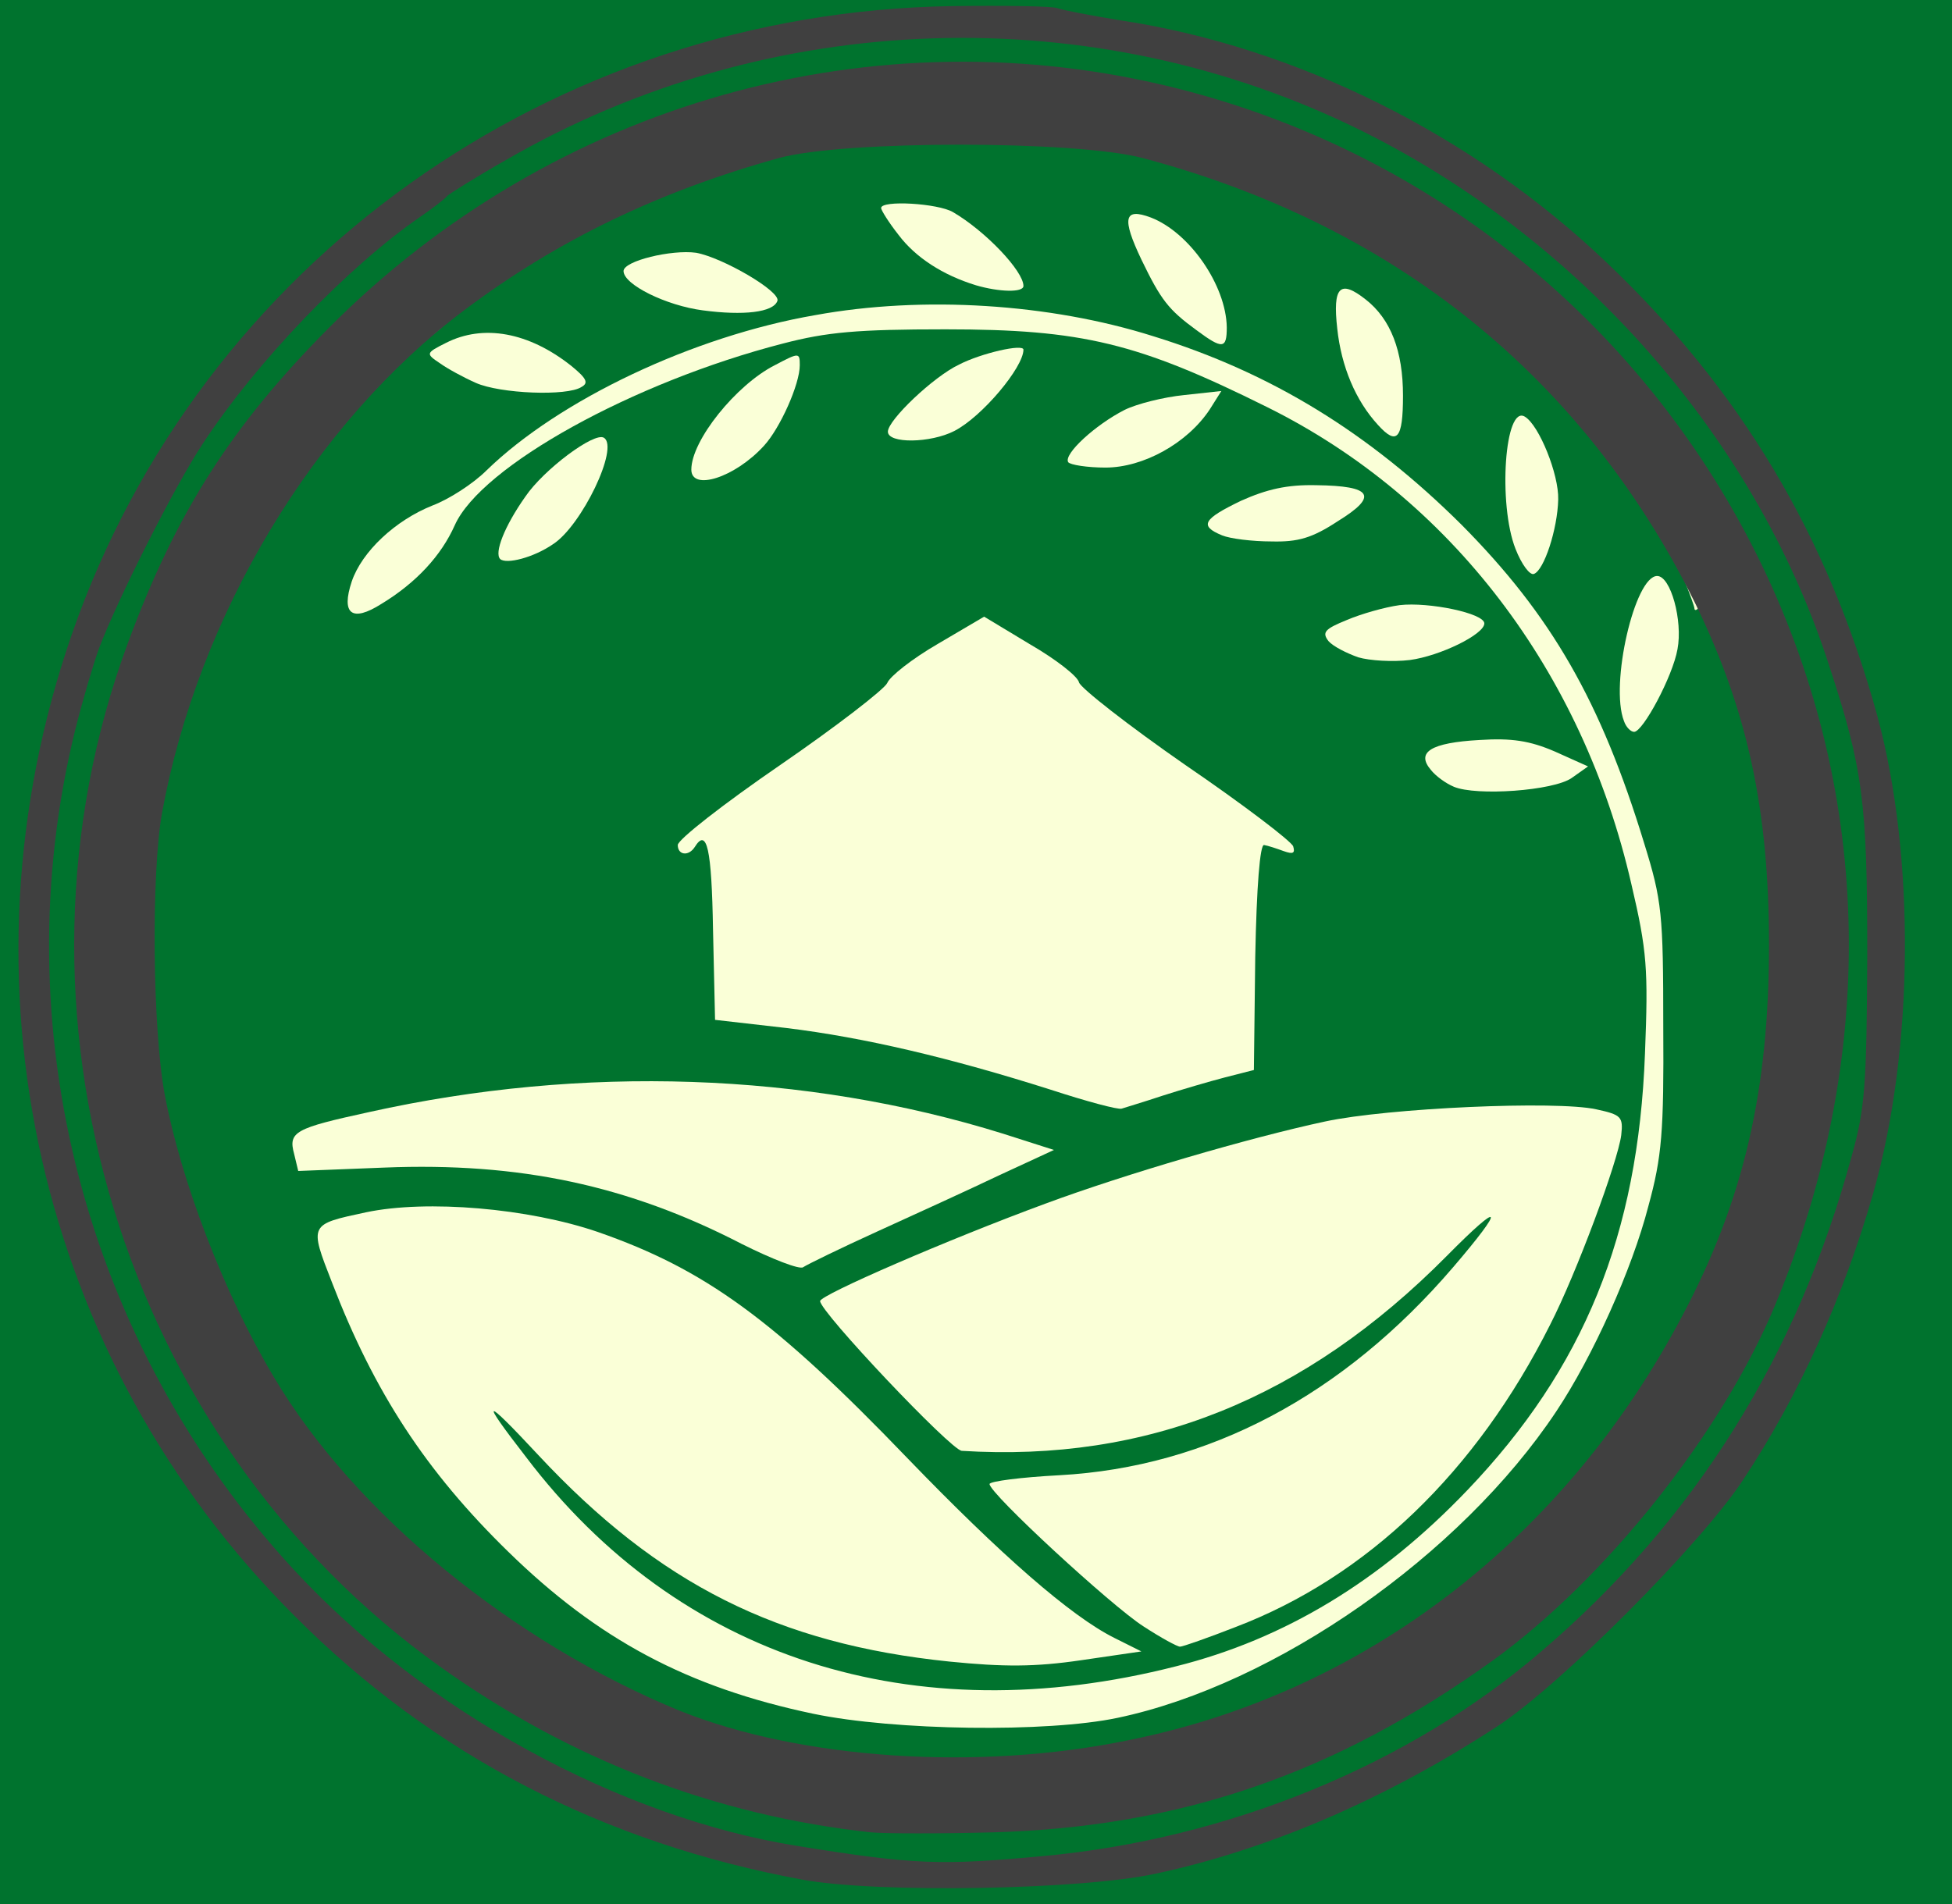 <?xml version="1.0" encoding="utf-8"?>
<!DOCTYPE svg PUBLIC "-//W3C//DTD SVG 1.0//EN" "http://www.w3.org/TR/2001/REC-SVG-20010904/DTD/svg10.dtd">
<svg version="1.0" xmlns="http://www.w3.org/2000/svg" width="288px" height="281px" viewBox="0 0 288 281" preserveAspectRatio="xMidYMid meet">
 <rect x="0" y="0" width="288" height="281" fill="#808080" stroke="none"/>
 <g fill="#00732e">
  <path d="M0 140.5 l0 -140.5 144 0 144 0 0 140.5 0 140.5 -144 0 -144 0 0 -140.5z m168.2 124 c35.2 -7.9 64.4 -29.4 84 -61.6 11.3 -18.6 18.9 -49.4 17.3 -69.9 -2.2 -27.9 -12.2 -51.9 -31.4 -75.4 -23.2 -28.5 -65.8 -47.4 -102 -45.3 -30.6 1.8 -62.1 16.4 -84.6 39.1 -14.3 14.4 -22.5 27.2 -29.6 46.4 -12.2 32.9 -9.9 66.7 6.8 99.7 19.4 38.3 59 65.2 102.8 69.9 8.2 0.8 26.7 -0.6 36.7 -2.9z"/>
  <path d="M127 262 c-19.5 -1.6 -36.3 -7.7 -54.2 -19.7 -22.8 -15.3 -37.6 -34.5 -47 -61.3 -4.6 -13.1 -6.1 -23.4 -6.1 -41.5 0 -22.7 3.1 -37.1 11.9 -54.8 16.1 -32.5 43 -54.1 80.4 -64.4 9.6 -2.6 49.4 -2.6 59.5 0 48.8 12.8 83.4 49.6 91.5 97.1 1.6 9.2 1.2 36.7 -0.6 47.1 -5.9 34.4 -29.7 66.9 -61.4 84.2 -19.9 10.8 -46.6 15.6 -74 13.3z m-25 -19.3 c0 -0.2 -2.3 -1.9 -5.1 -3.7 -12.5 -8.1 -27.9 -25.6 -27.9 -31.6 0 -3.2 0.2 -3.4 3.3 -3.4 2.7 0 4.2 1.1 10.4 7.9 12.4 13.5 25.7 22.2 40.8 26.6 10.2 2.9 26.9 5 30.2 3.8 2.1 -0.8 1.9 -1.1 -3.3 -5.3 -3.1 -2.5 -11.7 -10.8 -19.1 -18.4 -20.2 -21 -30.3 -28.4 -46 -33.7 -10.4 -3.5 -20.6 -4.6 -28.6 -2.9 -6.7 1.3 -6.6 0.8 -1.2 12.6 7.6 16.7 23.9 35.5 38.1 44.1 6.4 3.9 8.4 4.8 8.4 4z m78.7 -6.1 c23.2 -9.1 41.3 -30.5 52.6 -62.2 l2.6 -7.2 -3.7 -0.6 c-20.4 -3.3 -57.9 5.7 -100.5 24.3 l-4.9 2.1 8.4 9.1 8.3 9.2 9.5 -0.6 c21.3 -1.4 40.1 -10.7 57.1 -28.2 6.2 -6.3 7.8 -7.5 10.6 -7.5 3.1 0 3.3 0.2 3.3 3.4 0 1.9 -0.9 4.6 -2.2 6.2 -16.1 21.2 -37.7 34.2 -59.8 36 l-8.1 0.7 4.3 4.4 c3.5 3.6 15.3 13.3 16.2 13.3 0.1 0 3 -1.1 6.3 -2.4z m-48.3 -60.5 l12.6 -5.8 -5.8 -1.6 c-26.7 -7.4 -57 -7.9 -83.2 -1.3 l-5.5 1.4 11.6 0.1 c18.7 0.2 34.2 3.6 47.9 10.5 3.6 1.8 7.2 3.1 8.1 2.9 0.9 -0.2 7.4 -3 14.3 -6.2z m36.7 -17.6 c2.4 -0.7 6.3 -1.9 8.7 -2.5 l4.2 -1.1 0 -16.2 -0.1 -16.2 -12.9 -8.8 c-7.2 -4.8 -13 -9.4 -13 -10.2 0 -0.7 -2.4 -2.8 -5.4 -4.5 l-5.5 -3.1 -5.5 3.1 c-3 1.7 -5.6 3.8 -5.8 4.7 -0.2 0.9 -5.9 5.5 -12.8 10.2 l-12.5 8.7 0 12.4 0 12.5 10 1.1 c11.8 1.4 24.7 4.4 36.5 8.4 10.3 3.5 8.8 3.3 14.1 1.5z m54.9 -45.5 c-0.8 -0.5 -2.8 -1 -4.5 -1 -2.3 0 -2.7 0.3 -1.5 1 0.8 0.5 2.9 1 4.5 1 2.3 0 2.7 -0.3 1.5 -1z m-14 -20 c0 -0.6 -1.1 -0.8 -2.7 -0.4 -4 1 -4.1 1.4 -0.5 1.4 1.8 0 3.2 -0.5 3.2 -1z m-19 -17 c1.3 -0.9 1.3 -1 0 -1 -0.8 0 -2.2 0.5 -3 1 -1.3 0.9 -1.3 1 0 1 0.8 0 2.2 -0.5 3 -1z m36 -2.2 c0 -0.7 -0.5 -2 -1 -2.8 -0.8 -1.2 -1 -0.9 -1 1.3 0 1.5 0.5 2.7 1 2.7 0.6 0 1 -0.6 1 -1.2z m-121 -31.2 c0 -0.2 -1.3 -0.9 -3 -1.5 -1.6 -0.5 -3 -0.6 -3 -0.1 0 0.7 1 1.1 5.3 1.9 0.4 0 0.7 -0.1 0.7 -0.3z"/>
 </g>
 <g fill="#faffd7">
  <path d="M120 252.9 c-18.6 -3.9 -31.8 -11 -45 -23.9 -12.2 -11.9 -19.8 -23.6 -26 -39.7 -3.4 -8.7 -3.4 -8.6 5 -10.4 9 -1.9 24 -0.6 34.2 2.9 15.8 5.5 26 12.9 45.7 33.4 13.8 14.3 24.1 23.3 30.5 26.5 l4 2 -8.9 1.3 c-6.8 1 -11.4 1 -19.4 0.2 -25.3 -2.6 -42.9 -11.4 -60.7 -30.5 -8.1 -8.7 -8.7 -8.6 -1.8 0.3 22.5 29.7 57.1 40.8 95.9 30.9 16 -4 30.2 -12.6 43 -26 17.2 -18 25.2 -37.7 26.2 -64.4 0.5 -12.5 0.3 -15.2 -2 -25 -7.2 -31.5 -26.7 -57 -53.7 -70.4 -19.1 -9.5 -27.3 -11.5 -47.5 -11.5 -13 0 -17.5 0.4 -24 2.1 -22.1 5.7 -44.5 18.1 -48.4 26.8 -2 4.5 -5.7 8.5 -10.8 11.6 -4.4 2.8 -6 1.5 -4.4 -3.3 1.5 -4.4 6.4 -9 11.9 -11.2 2.4 -0.9 6 -3.2 8 -5.2 10.7 -10.4 30.5 -19.8 48.5 -22.9 15.9 -2.9 34.6 -1.7 49.8 3.1 17.5 5.4 31.9 14.3 45.5 27.8 13.3 13.4 20.6 26.1 27 47.1 2.6 8.4 2.8 10.3 2.8 27 0.1 15.5 -0.2 19.2 -2.2 26.5 -2.4 9.3 -8.2 22.2 -13.6 30.3 -14.1 21.2 -41.4 40.3 -64.7 45.2 -10.4 2.2 -32.9 1.9 -44.9 -0.6z"/>
  <path d="M168.7 240 c-4.7 -3 -22.7 -19.6 -22.7 -21 0 -0.4 4.6 -1 10.3 -1.3 22 -1.2 41.9 -11.8 58.1 -30.7 7.8 -9.1 7.3 -10 -0.9 -1.7 -21 21.2 -44.3 30.5 -71.6 28.8 -1.6 -0.1 -20.9 -20.5 -20.9 -22.1 0 -0.9 18.9 -9.1 33.3 -14.4 11.6 -4.3 30 -9.7 41.2 -12.1 9.3 -2 34.1 -3.1 40 -1.8 3.7 0.8 4 1.1 3.7 3.8 -0.5 3.9 -6.6 20.4 -10.5 28 -10.9 21.7 -27 37.2 -46.4 44.6 -4.1 1.6 -7.8 2.9 -8.2 2.9 -0.4 0 -2.8 -1.3 -5.4 -3z"/>
  <path d="M109.5 183.6 c-16.8 -8.7 -32.9 -12.1 -52.8 -11.3 l-12.7 0.5 -0.6 -2.5 c-0.9 -3.3 0.1 -3.8 11.1 -6.2 31.5 -7 64.3 -5.9 93.5 3.2 l7.5 2.4 -8 3.7 c-4.4 2.1 -12.5 5.8 -18 8.3 -5.5 2.5 -10.4 4.9 -11 5.3 -0.5 0.4 -4.6 -1.2 -9 -3.4z"/>
  <path d="M155 160.8 c-14.8 -4.7 -27.5 -7.7 -39 -9.1 l-10.5 -1.2 -0.3 -13.3 c-0.2 -12 -0.9 -15.1 -2.7 -12.2 -0.9 1.4 -2.5 1.2 -2.5 -0.3 0 -0.8 6.8 -6.1 15.1 -11.8 8.3 -5.7 15.4 -11.2 15.8 -12.1 0.4 -1 3.7 -3.6 7.5 -5.8 l6.8 -4 6.8 4.1 c3.8 2.2 7 4.7 7.2 5.6 0.2 0.8 7.2 6.3 15.7 12.2 8.5 5.8 15.7 11.3 15.9 12 0.3 1 0 1.2 -1.4 0.7 -1.1 -0.4 -2.3 -0.8 -2.9 -0.9 -0.6 -0.1 -1.1 6.1 -1.3 16.5 l-0.2 16.7 -4.3 1.1 c-2.3 0.6 -6.4 1.8 -9.2 2.7 -2.7 0.9 -5.4 1.7 -6 1.9 -0.5 0.2 -5.3 -1.1 -10.5 -2.8z"/>
  <path d="M214.5 116.1 c-1.2 -0.5 -2.7 -1.6 -3.4 -2.5 -2.2 -2.6 0 -4 7.2 -4.4 4.7 -0.3 7.4 0.1 11.1 1.7 l4.9 2.2 -2.4 1.7 c-2.7 1.9 -14.1 2.7 -17.4 1.3z"/>
  <path d="M239.6 106.4 c-2.1 -5.4 1.6 -21.4 4.9 -21.4 2 0 3.8 6.6 3 10.8 -0.7 4 -5.1 12.2 -6.4 12.2 -0.5 0 -1.2 -0.7 -1.5 -1.6z"/>
  <path d="M200.4 97 c-1.7 -0.6 -3.7 -1.6 -4.4 -2.4 -1 -1.3 -0.5 -1.8 2.7 -3.1 2.1 -0.9 5.6 -1.9 7.8 -2.2 4.3 -0.5 12.5 1.2 12.5 2.7 0 1.6 -6.5 4.8 -11 5.4 -2.5 0.3 -5.9 0.1 -7.6 -0.4z"/>
  <path d="M250 89.8 c0 -0.3 -0.7 -2.2 -1.5 -4.2 -0.8 -2 -1.1 -3.6 -0.6 -3.6 1.1 0 3.5 6.9 2.7 7.7 -0.3 0.4 -0.6 0.4 -0.6 0.1z"/>
  <path d="M223.6 81 c-2.6 -6.6 -1.6 -21.4 1.4 -19.5 2.1 1.3 5 8.5 4.9 12.2 -0.1 4.4 -2.1 10.5 -3.6 11 -0.6 0.2 -1.8 -1.4 -2.7 -3.7z"/>
  <path d="M73.8 82.5 c-0.9 -0.9 0.6 -4.8 3.7 -9.2 2.7 -4 10.2 -9.6 11.6 -8.7 2.3 1.4 -3.3 13 -7.5 15.7 -2.9 2 -6.9 3 -7.8 2.2z"/>
  <path d="M180.3 79 c-3.4 -1.4 -2.8 -2.4 2.8 -5.1 3.8 -1.7 6.8 -2.4 11.1 -2.3 8.3 0.1 9.2 1.6 3.2 5.3 -3.8 2.5 -5.9 3.1 -9.8 3 -2.8 0 -6.1 -0.4 -7.3 -0.9z"/>
  <path d="M102 69.3 c0 -4.3 6.6 -12.5 12.3 -15.4 3.6 -1.9 3.7 -1.9 3.7 0 0 2.8 -2.9 9.3 -5.3 11.9 -4.3 4.7 -10.7 6.7 -10.7 3.5z"/>
  <path d="M157.6 68.2 c-0.7 -1.2 4 -5.5 8.3 -7.7 1.8 -0.9 5.8 -1.9 8.8 -2.2 l5.5 -0.6 -1.7 2.7 c-3.3 5 -9.8 8.6 -15.4 8.6 -2.7 0 -5.2 -0.4 -5.5 -0.8z"/>
  <path d="M131 63.7 c0 -1.7 6.7 -8.1 10.5 -9.9 3.3 -1.7 9.5 -3.1 9.5 -2.2 0 2.6 -6.1 9.9 -10.2 12 -3.5 1.8 -9.8 1.9 -9.8 0.1z"/>
  <path d="M203.3 62.7 c-3.3 -3.6 -5.4 -8.6 -6 -14.2 -0.7 -6.2 0.4 -7.3 4.2 -4.3 3.7 2.9 5.5 7.6 5.5 14.2 0 6.4 -0.9 7.4 -3.7 4.3z"/>
  <path d="M70.2 56.5 c-1.8 -0.8 -4.2 -2.1 -5.3 -2.9 -2.1 -1.4 -2.1 -1.5 0.9 -3 5.5 -2.8 12.2 -1.6 18.5 3.4 2.2 1.8 2.6 2.5 1.5 3.1 -2.1 1.4 -12 1 -15.6 -0.6z"/>
  <path d="M60 50.6 c0 -1.3 4.6 -4.6 6.5 -4.6 1.1 0 -0.5 1.9 -3.5 4 -2.5 1.8 -3 1.9 -3 0.6z"/>
  <path d="M176.5 48.7 c-4.1 -3 -5.2 -4.4 -8.1 -10.4 -2.9 -6.1 -2.6 -7.7 1.4 -6.2 5.7 2.2 11.1 10 11.2 16.2 0 3.2 -0.6 3.3 -4.5 0.4z"/>
  <path d="M103.7 45.8 c-5.4 -0.7 -11.7 -3.8 -11.7 -5.8 0 -1.5 7.1 -3.2 10.7 -2.7 3.9 0.7 12.5 5.7 12 7.1 -0.6 1.7 -5 2.2 -11 1.4z"/>
  <path d="M144 42.1 c-4.9 -1.5 -8.9 -4.1 -11.4 -7.4 -1.5 -1.9 -2.6 -3.7 -2.6 -4 0 -1.2 8.4 -0.7 10.6 0.6 4.8 2.8 10.4 8.7 10.4 10.9 0 1 -3.6 0.9 -7 -0.1z"/>
 </g>
 <g fill="#404040">
  <path d="M118.5 277.4 c-29.4 -5.4 -54.6 -18.4 -75 -38.9 -38 -37.9 -50.6 -93.8 -32.9 -144.9 19 -54.8 70.9 -91.8 129.9 -92.7 7.7 -0.1 14.7 0 15.5 0.3 0.8 0.3 5 1.1 9.3 1.8 25.9 3.9 52 16.9 71.7 35.7 19.8 18.8 32.7 40.4 40 67 5.6 20.7 5.4 49.2 -0.6 70.3 -4.4 15.4 -11 30 -19.3 42.5 -6.2 9.4 -26.8 30.1 -36.1 36.2 -16.2 10.6 -33.6 18.2 -50.5 21.8 -11 2.4 -41 2.9 -52 0.9z m35.4 -3.5 c27.3 -2.5 54.1 -13.5 73.5 -30.2 22.6 -19.3 37.8 -43.6 45.8 -73.1 2 -7.1 2.2 -10.7 2.3 -29.6 0 -22.6 -0.6 -27.5 -5.7 -43 -10.7 -33.1 -36.2 -62.3 -68.5 -78.5 -39.8 -19.9 -87.9 -18.4 -126.8 4.2 -4.4 2.5 -8.2 4.9 -8.5 5.2 -0.3 0.4 -2.1 1.8 -4 3.1 -10.6 7.3 -24.1 21.3 -32.1 33.5 -4.1 6.2 -12.5 22.8 -15.3 30.2 -0.8 2.2 -2.4 7.6 -3.5 12 -10.8 43.8 1.4 90.7 32.4 124.1 19.2 20.7 47.9 36.4 74.1 40.6 17.4 2.8 21.2 2.9 36.3 1.5z"/>
  <path d="M128.5 270.4 c-23 -2.5 -44.3 -10.7 -63.5 -24.4 -47 -33.5 -66.3 -96.7 -46.1 -151.2 7.1 -19.2 15.3 -32 29.6 -46.4 33.1 -33.3 80.5 -46.7 125.4 -35.3 37.8 9.6 69.2 35.3 86.1 70.4 16.4 34.2 17 72.7 1.9 109.1 -7.8 18.8 -25 40.4 -41.6 52.4 -23.2 16.7 -46 24.6 -73.8 25.4 -7.7 0.2 -15.8 0.2 -18 0z m38 -13.6 c34.9 -7 64.4 -29.7 81.8 -62.8 9 -17 12.7 -33.1 12.7 -54.6 0 -20 -3.2 -34.6 -10.9 -50.4 -16.5 -33.4 -44.5 -55.9 -81.6 -65.7 -10 -2.6 -43.9 -2.6 -53.5 0 -17.7 4.9 -32.7 12.1 -46.4 22.4 -22.3 16.7 -39.4 45.2 -44.7 74.3 -1.6 9 -1.4 31.8 0.4 41.5 2.4 12.8 8.8 29.5 16.1 41.7 11.9 20.1 35.3 39.2 60 49.3 17.8 7.1 43.8 8.9 66.1 4.3z"/>
 </g>
</svg>